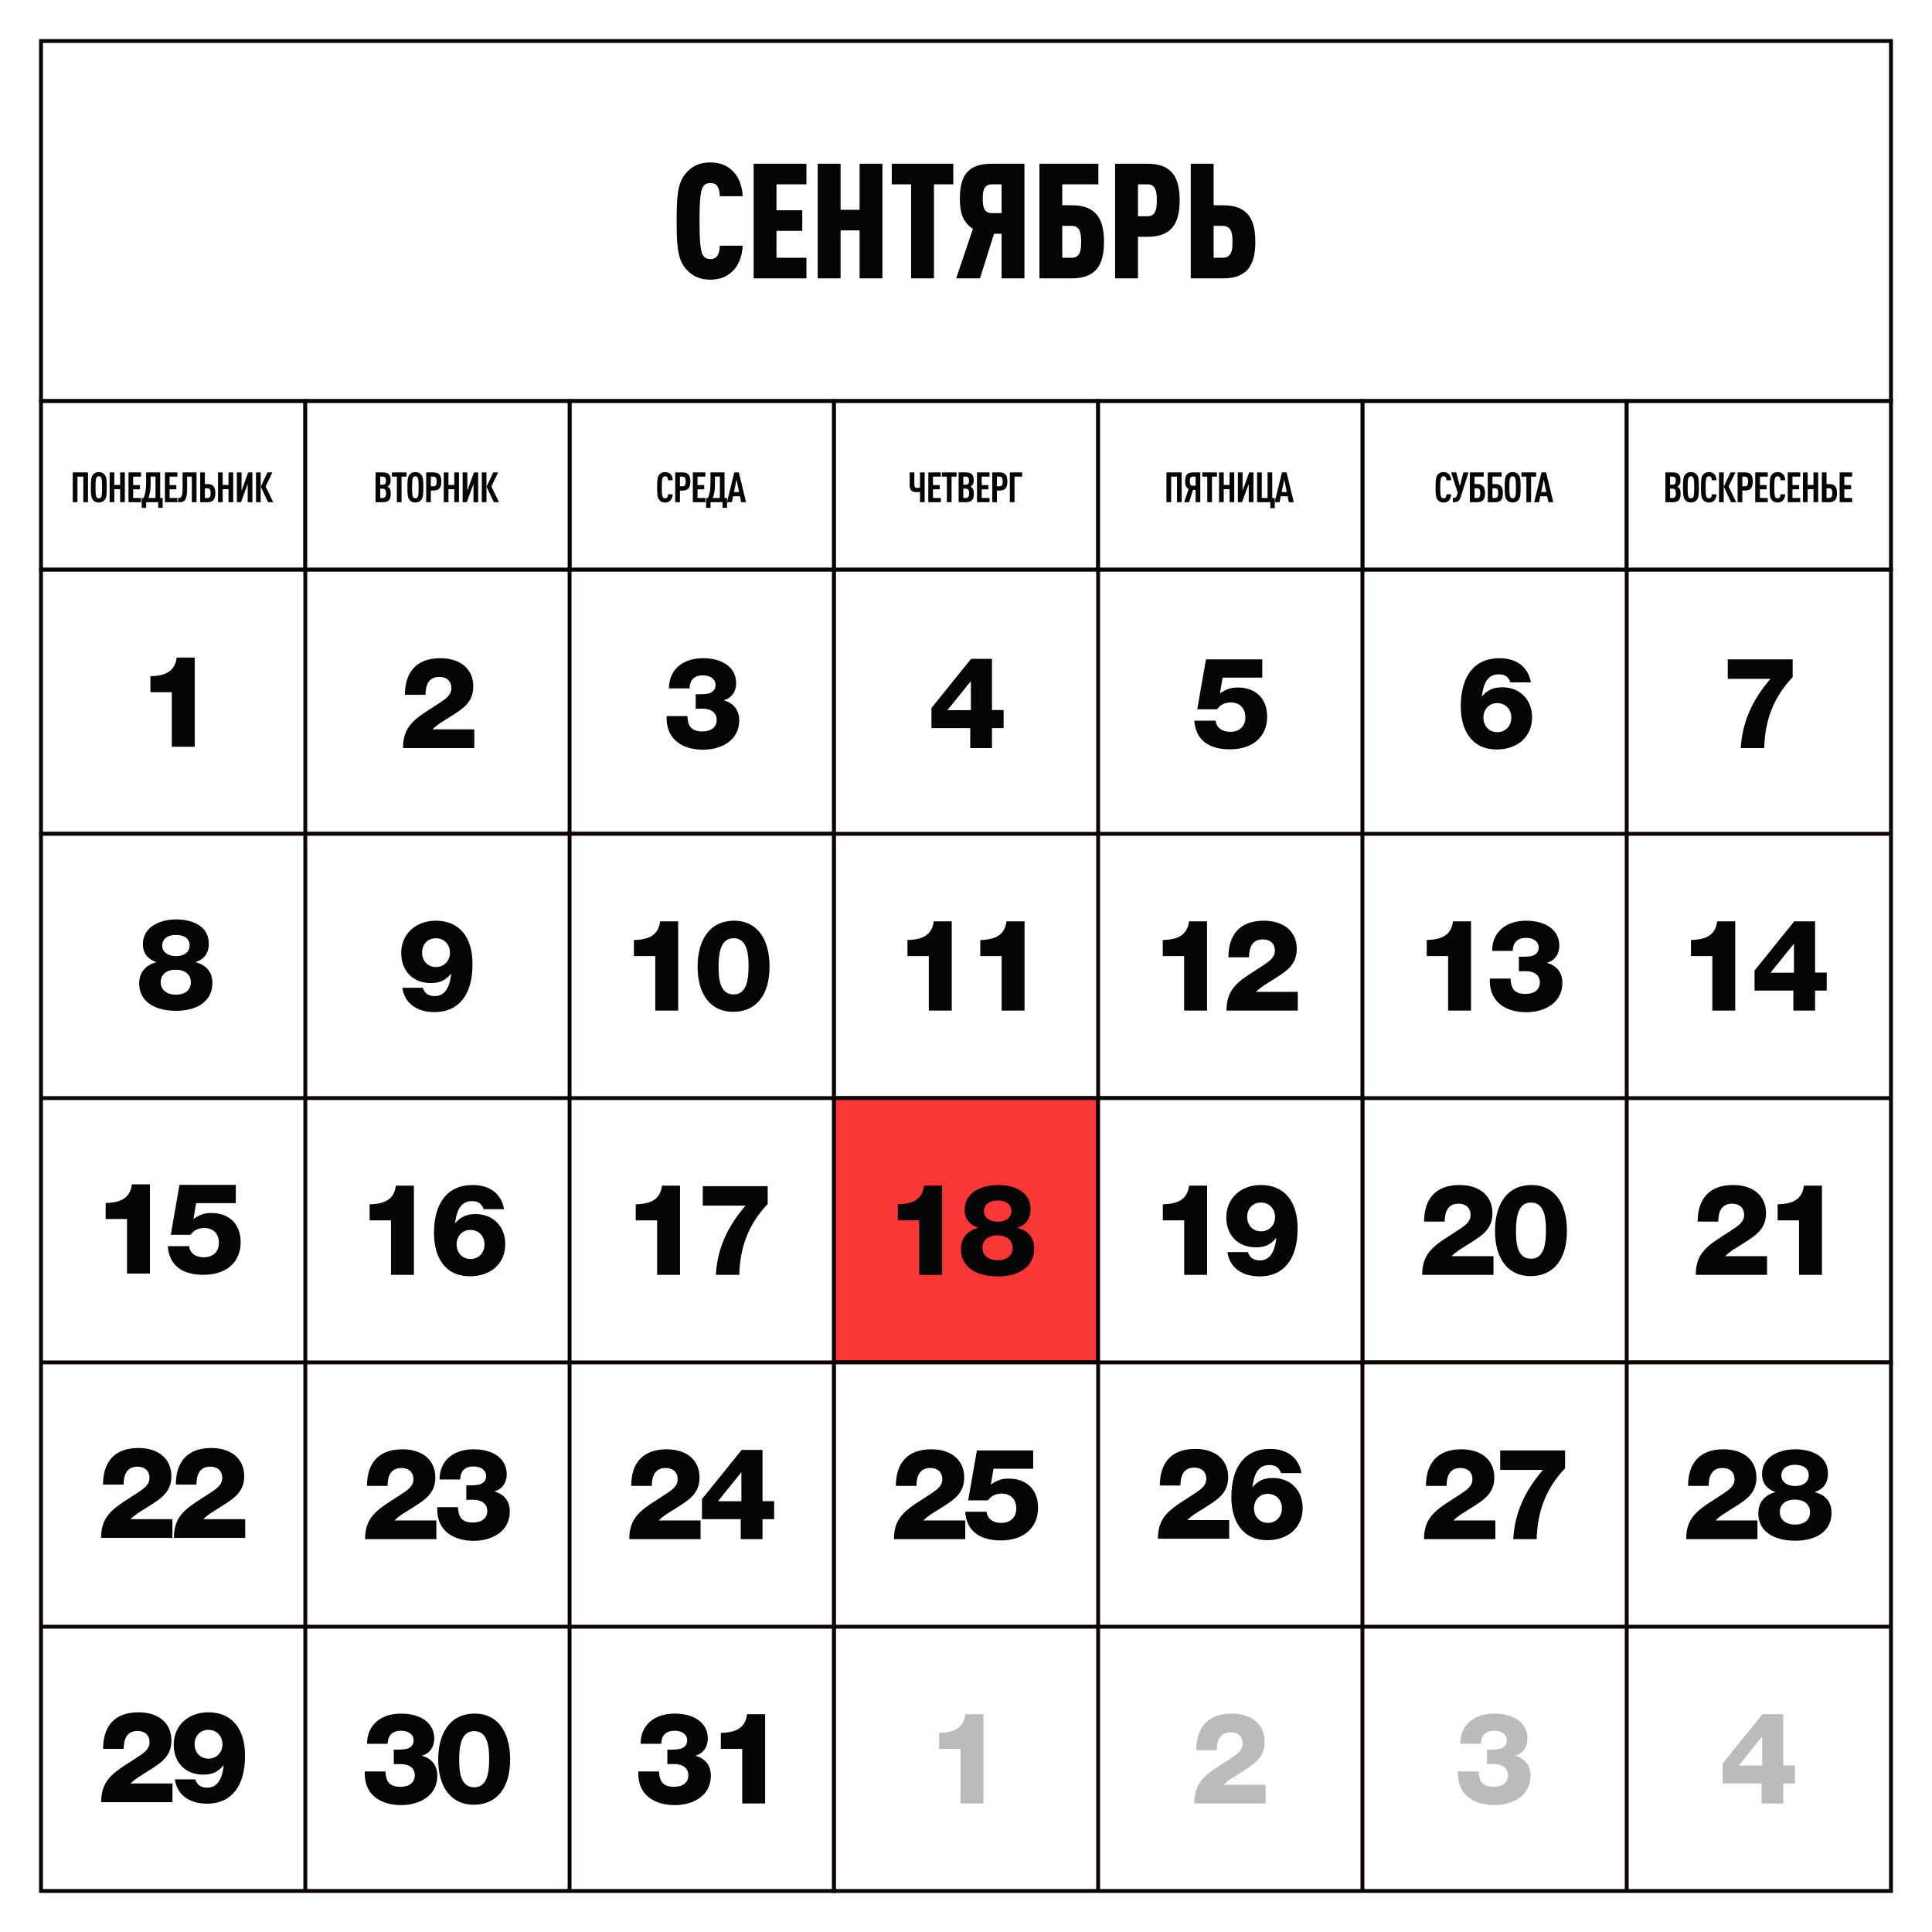 <svg xmlns="http://www.w3.org/2000/svg" xml:space="preserve" width="160" height="160" style="shape-rendering:geometricPrecision;text-rendering:geometricPrecision;image-rendering:optimizeQuality;fill-rule:evenodd;clip-rule:evenodd" viewBox="0 0 18247345 18247345"><defs><style>.str0,.str1{stroke:#040507;stroke-width:36509.1}.str0{stroke:#0d0303}.fil0{fill:#fff}.fil2,.fil3{fill:#040507;fill-rule:nonzero}.fil3{fill:#bcbaba}</style></defs><g id="Слой_x0020_1"><g id="_2187875010384"><path class="fil0" d="M7-7h18247345v18247346H7z"/><path class="fil0 str0" d="M12867792 5378960h2496084v2496183h-2496084zM15363877 5378960h2496084v2496183h-2496084zM7875623 5378960h2496084v2496183H7875623zM10371708 5378960h2496084v2496183h-2496084zM12867792 7875162h2496084v2496183h-2496084zM15363877 7875162h2496084v2496183h-2496084zM7875623 7875162h2496084v2496183H7875623zM10371708 7875162h2496084v2496183h-2496084zM12867792 10371363h2496084v2496183h-2496084zM15363877 10371363h2496084v2496183h-2496084z"/><path class="str0" style="fill:#fa3737" d="M7875623 10371363h2496084v2496183H7875623z"/><path class="fil0 str0" d="M10371708 10371363h2496084v2496183h-2496084zM12867792 12867565h2496084v2496183h-2496084zM15363877 12867565h2496084v2496183h-2496084zM7875623 12867565h2496084v2496183H7875623zM10371708 12867565h2496084v2496183h-2496084zM12867792 15363766h2496084v2496183h-2496084zM15363877 15363766h2496084v2496183h-2496084zM7875623 15363766h2496084v2496183H7875623zM10371708 15363766h2496084v2496183h-2496084z"/><path class="fil0 str1" d="M387370 387359h17472590v3400782H387370z"/><path class="fil2" d="M7014486 2320418h-215908c-1508 30388-4569 60819-16724 83621-12155 25863-33449 42587-72975 42587-39570 0-60863-18276-73018-42587-25863-50173-28880-185519-28880-316297 0-130777 3017-266124 28880-316297 12155-24311 33448-42587 73018-42587 39526 0 60820 15216 72975 41078 12155 22802 15216 53234 16724 83622h215908c-4526-103406-41035-188537-97285-241770-54743-51682-118623-77544-208322-77544-117114 0-188580 48664-237245 109484-76035 92760-80604 235693-80604 444014 0 208322 4569 351255 80604 444015 48665 60819 120131 109484 237245 109484 89699 0 153579-25863 208322-77544 56250-53234 92759-139916 97285-243279z"/><path id="1" class="fil2" d="M7616692 2629085v-194657h-282805v-253926h243279v-194658h-243279v-244787h282805v-194658h-498756v1082686z"/><path id="2" class="fil2" d="M8334460 2629085V1546399h-215908v434919h-179442v-434919h-215951v1082686h215951v-453152h179442v453152z"/><path id="3" class="fil2" d="M9003563 1741057v-194658h-580869v194658h182459v888028h215908v-888028z"/><path id="4" class="fil2" d="M9675727 2629085V1546399h-308711c-235692 0-301081 123191-301081 329961 0 115605 18276 218969 123191 284357l-158148 468368h225046l132286-421212h71466v421212h215951zm-215951-615870h-91208c-82113 0-86682-74483-86682-136855 0-62328 4569-135303 86682-135303h91208v272158z"/><path id="5" class="fil2" d="M10426944 2283909c0-211382-69958-345177-304142-345177h-89700v-197675h340608v-194658h-556559v1082686h305651c234184 0 304142-133794 304142-345176zm-215951 0c0 68406-4569 150519-86682 150519h-91209v-301082h91209c82113 0 86682 82113 86682 150563z"/><path id="6" class="fil2" d="M11141651 1891576c0-211339-69958-345177-304142-345177h-305650v1082686h215951v-392332h89699c234184 0 304142-133795 304142-345177zm-215951 0c0 68449-4569 150562-86682 150562h-91208v-301081h91208c82113 0 86682 82113 86682 150519z"/><path id="7" class="fil2" d="M11856359 2283909c0-211382-69958-345177-304142-345177h-89700v-392333h-215951v1082686h305651c234184 0 304142-133794 304142-345176zm-215952 0c0 68406-3017 150519-94268 150519h-83622v-301082h83622c91251 0 94268 82113 94268 150563z"/><path class="fil0 str0" d="M5379539 5378960h2496084v2496183H5379539zM387370 5378960h2496084v2496183H387370zM2883454 5378960h2496084v2496183H2883454z"/><path class="fil2" d="M1839118 6210338h-170433c-16940 139054-118493 172890-247848 176511v151123h201899v515006h216382v-842640z"/><path class="fil0 str0" d="M5379539 7875162h2496084v2496183H5379539zM387370 7875162h2496084v2496183H387370zM2883454 7875162h2496084v2496183H2883454zM5379539 10371363h2496084v2496183H5379539zM387370 10371363h2496084v2496183H387370zM2883454 10371363h2496084v2496183H2883454zM5379539 12867565h2496084v2496183H5379539zM387370 12867565h2496084v2496183H387370zM2883454 12867565h2496084v2496183H2883454zM5379539 15363766h2496084v2496183H5379539zM387370 15363766h2496084v2496183H387370zM2883454 15363766h2496084v2496183H2883454z"/><path class="fil0 str1" d="M12867792 3788148h2496084v1590821h-2496084z"/><path class="fil2" d="M13705951 4668465h-44268c-388 10302-1982 20560-6724 27716-3965 6293-10302 10258-20948 10258-10690 0-17027-4353-20949-10689-8707-13406-9914-41897-9914-93277 0-51423 1207-79872 9914-93321 3922-6336 10259-10646 20949-10646 10646 0 16983 3922 20948 10259 4742 6724 6336 16983 6724 27284h44268c-776-24914-8319-46250-22543-59311-12630-11853-28061-18190-49397-18190-26121 0-43104 10302-54570 24139-18578 22112-20561 52974-20561 119786 0 66811 1983 97630 20561 119786 11466 13836 28449 24095 54570 24095 21336 0 35948-5905 48621-17759 14224-13061 22543-34785 23319-60130z"/><path id="1" class="fil2" d="M13869833 4461738h-48234l-33621 130045-33966-130045h-48233l61682 190132-6337 22931c-6336 22156-15043 28880-39526 28880v39526c45044 0 61251-8319 73923-47845l74312-233624z"/><path id="2" class="fil2" d="M14025438 4657430c0-58923-21380-85389-72372-85389h-26465v-70777h86552v-39526h-130863v281469h70776c50992 0 72372-26897 72372-85777zm-44311 0c0 28449-5905 45863-29655 45863h-24871v-91337h24871c23750 0 29655 16983 29655 45474z"/><path id="3" class="fil2" d="M14194837 4657430c0-58923-21380-85389-72372-85389h-26466v-70777h86553v-39526h-130864v281469h70777c50992 0 72372-26897 72372-85777zm-44311 0c0 28449-5905 45863-29656 45863h-24871v-91337h24871c23751 0 29656 16983 29656 45474z"/><path id="4" class="fil2" d="M14361822 4602473c0-66812-1552-97674-20561-119786-11466-13837-28449-24139-54527-24139-26121 0-43104 10302-54569 24139-18578 22500-20561 52974-20561 119786 0 66811 1983 97242 20561 119786 11465 13836 28448 24095 54569 24095 26078 0 43061-10259 54527-24095 19009-22156 20561-52975 20561-119786zm-44268 0c0 51380-1164 79871-9483 93277-3966 6336-10690 10689-21337 10689-10689 0-17026-4353-20948-10689-8319-13406-9914-41897-9914-93277 0-51423 1595-79872 9914-93321 3922-6336 10259-10646 20948-10646 10647 0 17371 4310 21337 10646 8319 13449 9483 41898 9483 93321z"/><path id="5" class="fil2" d="M14508332 4501652v-39914h-138752v39914h47027v241555h44268v-241555z"/><path id="6" class="fil2" d="m14670619 4743207-68363-281469h-43104l-69182 281469h46638l11078-55733h65216l11466 55733h46251zm-65993-95691h-48233l24095-117803 24138 117803z"/><path class="fil0 str1" d="M15363876 3788148h2496084v1590821h-2496084z"/><path class="fil2" d="M15872703 4662560c0-26078-3190-43104-16207-56553-3966-3922-9483-7500-15431-10259 5948-2370 10689-5948 14612-9870 13060-13449 16207-28880 16207-49053 0-30431-4741-44655-17759-57716-11465-11854-28492-17371-54569-17371h-70389v281469h70001c26465 0 43492-5948 55345-17802 13449-13836 18190-29655 18190-62845zm-44311-3147c0 32802-9871 43880-33578 43880h-21336v-87803h21336c23707 0 33578 12673 33578 43923zm-776-119829c0 26897-9095 38362-32026 38362h-22112v-76294h22112c22931 0 32026 10259 32026 37932z"/><path id="1" class="fil2" d="M16045636 4602473c0-66812-1552-97674-20560-119786-11466-13837-28449-24139-54527-24139-26121 0-43104 10302-54570 24139-18577 22500-20560 52974-20560 119786 0 66811 1983 97242 20560 119786 11466 13836 28449 24095 54570 24095 26078 0 43061-10259 54527-24095 19008-22156 20560-52975 20560-119786zm-44268 0c0 51380-1163 79871-9482 93277-3966 6336-10690 10689-21337 10689-10690 0-17026-4353-20948-10689-8320-13406-9914-41897-9914-93277 0-51423 1594-79872 9914-93321 3922-6336 10258-10646 20948-10646 10647 0 17371 4310 21337 10646 8319 13449 9482 41898 9482 93321z"/><path id="2" class="fil2" d="M16212276 4668465h-44268c-387 10302-1982 20560-6724 27716-3965 6293-10302 10258-20948 10258-10690 0-17026-4353-20949-10689-8707-13406-9914-41897-9914-93277 0-51423 1207-79872 9914-93321 3923-6336 10259-10646 20949-10646 10646 0 16983 3922 20948 10259 4742 6724 6337 16983 6724 27284h44268c-776-24914-8319-46250-22543-59311-12630-11853-28061-18190-49397-18190-26121 0-43104 10302-54570 24139-18578 22112-20561 52974-20561 119786 0 66811 1983 97630 20561 119786 11466 13836 28449 24095 54570 24095 21336 0 35948-5905 48621-17759 14224-13061 22543-34785 23319-60130z"/><path id="3" class="fil2" d="m16398313 4743207-71940-148665 64440-132804h-46682l-63233 134786 68406 146683h49009zm-118234 0v-281469h-44268v281469h44268z"/><path id="4" class="fil2" d="M16554694 4547515c0-58923-21379-85777-72371-85777h-70777v281469h44311v-110303h26466c50992 0 72371-26509 72371-85389zm-44310 0c0 28449-5906 45475-29656 45475h-24871v-91338h24871c23750 0 29656 17371 29656 45863z"/><path id="5" class="fil2" d="M16696032 4743207v-39914h-73923v-81855h63622v-39914h-63622v-79872h73923v-39914h-118234v281469z"/><path id="6" class="fil2" d="M16861078 4668465h-44268c-388 10302-1983 20560-6724 27716-3966 6293-10302 10258-20949 10258-10690 0-17026-4353-20948-10689-8707-13406-9914-41897-9914-93277 0-51423 1207-79872 9914-93321 3922-6336 10258-10646 20948-10646 10647 0 16983 3922 20949 10259 4741 6724 6336 16983 6724 27284h44268c-776-24914-8319-46250-22544-59311-12629-11853-28060-18190-49397-18190-26121 0-43104 10302-54570 24139-18577 22112-20560 52974-20560 119786 0 66811 1983 97630 20560 119786 11466 13836 28449 24095 54570 24095 21337 0 35949-5905 48621-17759 14225-13061 22544-34785 23320-60130z"/><path id="7" class="fil2" d="M17003235 4743207v-39914h-73924v-81855h63622v-39914h-63622v-79872h73924v-39914h-118235v281469z"/><path id="8" class="fil2" d="M17172245 4743207v-281469h-44310v118579h-54915v-118579h-44311v281469h44311v-122932h54915v122932z"/><path id="9" class="fil2" d="M17349963 4657430c0-58923-21379-85389-72371-85389h-26466v-110303h-44311v281469h70777c50992 0 72371-26897 72371-85777zm-44311 0c0 28449-5905 45863-29655 45863h-24871v-91337h24871c23750 0 29655 16983 29655 45474z"/><path id="10" class="fil2" d="M17493284 4743207v-39914h-73923v-81855h63621v-39914h-63621v-79872h73923v-39914h-118234v281469z"/><path class="fil0 str1" d="M7875623 3788148h2496084v1590821H7875623z"/><path class="fil2" d="M8733129 4743207v-281469h-44311v144657c-9095 1207-15776 1983-24871 1983-19009 0-28104-7112-28104-33190v-113450h-44268v117803c0 49785 19397 68406 65217 68406 10302 0 20991-431 32457-1982v97242h43880z"/><path id="1" class="fil2" d="M8885933 4743207v-39914h-73924v-81855h63622v-39914h-63622v-79872h73924v-39914h-118235v281469z"/><path id="2" class="fil2" d="M9034771 4501652v-39914h-138752v39914h47026v241555h44268v-241555z"/><path id="3" class="fil2" d="M9197488 4662560c0-26078-3189-43104-16207-56553-3965-3922-9483-7500-15431-10259 5948-2370 10690-5948 14612-9870 13061-13449 16207-28880 16207-49053 0-30431-4741-44655-17759-57716-11465-11854-28491-17371-54569-17371h-70389v281469h70001c26466 0 43492-5948 55345-17802 13449-13836 18190-29655 18190-62845zm-44311-3147c0 32802-9870 43880-33578 43880h-21336v-87803h21336c23708 0 33578 12673 33578 43923zm-775-119829c0 26897-9095 38362-32027 38362h-22112v-76294h22112c22932 0 32027 10259 32027 37932z"/><path id="4" class="fil2" d="M9345938 4743207v-39914h-73923v-81855h63622v-39914h-63622v-79872h73923v-39914h-118234v281469z"/><path id="5" class="fil2" d="M9514561 4547515c0-58923-21379-85777-72371-85777h-70777v281469h44311v-110303h26466c50992 0 72371-26509 72371-85389zm-44311 0c0 28449-5905 45475-29655 45475h-24871v-91338h24871c23750 0 29655 17371 29655 45863z"/><path id="6" class="fil2" d="M9653917 4501652v-39914h-116252v281469h44311v-241555z"/><path class="fil0 str1" d="M10371708 3788148h2496084v1590821h-2496084z"/><path class="fil2" d="M11160746 4743207v-281469h-143924v281469h44268v-241555h55345v241555z"/><path id="1" class="fil2" d="m11230532 4743207 36767-115432h24871v115432h44311v-281469h-71165c-51423 0-71983 24871-71983 83018 0 34785 7155 59699 32845 73536l-41897 124915h46251zm7112-198451c0-23319 3534-43104 27285-43104h27241v86165h-27241c-23751 0-27285-19741-27285-43061z"/><path id="2" class="fil2" d="M11494414 4501652v-39914h-138752v39914h47027v241555h44268v-241555z"/><path id="3" class="fil2" d="M11657132 4743207v-281469h-44311v118579h-54915v-118579h-44310v281469h44310v-122932h54915v122932z"/><path id="4" class="fil2" d="m11730840 4743207 63276-172373v172373h44268v-281469h-39526l-62846 172373v-172373h-44311v281469z"/><path id="5" class="fil2" d="M12039809 4799760v-96467h-23707v-241555h-44311v241555h-54527v-241555h-44310v281469h124958v56553z"/><path id="6" class="fil2" d="m12219467 4743207-68363-281469h-43104l-69182 281469h46638l11078-55733h65216l11466 55733h46251zm-65993-95691h-48233l24095-117803 24138 117803z"/><path class="fil0 str1" d="M5379539 3788148h2496084v1590821H5379539z"/><path class="fil2" d="M6353530 4668465h-44268c-388 10302-1983 20560-6725 27716-3965 6293-10301 10258-20948 10258-10690 0-17026-4353-20949-10689-8707-13406-9914-41897-9914-93277 0-51423 1207-79872 9914-93321 3923-6336 10259-10646 20949-10646 10647 0 16983 3922 20948 10259 4742 6724 6337 16983 6725 27284h44268c-776-24914-8320-46250-22544-59311-12629-11853-28061-18190-49397-18190-26121 0-43104 10302-54570 24139-18578 22112-20560 52974-20560 119786 0 66811 1982 97630 20560 119786 11466 13836 28449 24095 54570 24095 21336 0 35949-5905 48621-17759 14225-13061 22544-34785 23320-60130z"/><path id="1" class="fil2" d="M6520601 4547515c0-58923-21380-85777-72372-85777h-70777v281469h44311v-110303h26466c50992 0 72372-26509 72372-85389zm-44311 0c0 28449-5906 45475-29656 45475h-24871v-91338h24871c23750 0 29656 17371 29656 45863z"/><path id="2" class="fil2" d="M6661939 4743207v-39914h-73924v-81855h63622v-39914h-63622v-79872h73924v-39914h-118235v281469z"/><path id="3" class="fil2" d="M6866510 4796570v-93277h-23319v-241555h-132847v105131c0 55776-8663 99225-23319 136424h-18190v93277h41897v-53363h113881v53363h41897zm-67587-93277h-66811c13017-35216 20561-74742 20561-125347v-76682h46250v202029z"/><path id="4" class="fil2" d="m7046599 4743207-68363-281469h-43104l-69182 281469h46638l11078-55733h65216l11466 55733h46251zm-65992-95691h-48234l24095-117803 24139 117803z"/><path class="fil0 str1" d="M387370 3788148h2496084v1590821H387370z"/><path class="fil2" d="M831045 4743207v-281469H687121v281469h44268v-241555h55345v241555z"/><path id="1" class="fil2" d="M1008332 4602473c0-66812-1552-97674-20561-119786-11465-13837-28448-24139-54526-24139-26121 0-43104 10302-54570 24139-18578 22500-20561 52974-20561 119786 0 66811 1983 97242 20561 119786 11466 13836 28449 24095 54570 24095 26078 0 43061-10259 54526-24095 19009-22156 20561-52975 20561-119786zm-44268 0c0 51380-1164 79871-9483 93277-3965 6336-10690 10689-21336 10689-10690 0-17026-4353-20949-10689-8319-13406-9914-41897-9914-93277 0-51423 1595-79872 9914-93321 3923-6336 10259-10646 20949-10646 10646 0 17371 4310 21336 10646 8319 13449 9483 41898 9483 93321z"/><path id="2" class="fil2" d="M1178937 4743207v-281469h-44310v118579h-54915v-118579h-44311v281469h44311v-122932h54915v122932z"/><path id="3" class="fil2" d="M1331741 4743207v-39914h-73923v-81855h63621v-39914h-63621v-79872h73923v-39914h-118234v281469z"/><path id="4" class="fil2" d="M1536313 4796570v-93277h-23320v-241555h-132846v105131c0 55776-8664 99225-23319 136424h-18190v93277h41897v-53363h113881v53363h41897zm-67587-93277h-66812c13018-35216 20561-74742 20561-125347v-76682h46251v202029z"/><path id="5" class="fil2" d="M1675711 4743207v-39914h-73923v-81855h63621v-39914h-63621v-79872h73923v-39914h-118234v281469z"/><path id="6" class="fil2" d="M1856188 4743207v-281469h-131683v156123c0 79871-17759 85432-37932 85432h-3965v39914h13060c39527 0 71553-11853 71553-120174v-121381h44656v241555h44311z"/><path id="7" class="fil2" d="M2033905 4657430c0-58923-21379-85389-72371-85389h-26466v-110303h-44311v281469h70777c50992 0 72371-26897 72371-85777zm-44311 0c0 28449-5905 45863-29655 45863h-24871v-91337h24871c23750 0 29655 16983 29655 45474z"/><path id="8" class="fil2" d="M2202528 4743207v-281469h-44311v118579h-54914v-118579h-44311v281469h44311v-122932h54914v122932z"/><path id="9" class="fil2" d="m2276236 4743207 63277-172373v172373h44267v-281469h-39526l-62846 172373v-172373h-44310v281469z"/><path id="10" class="fil2" d="m2580464 4743207-71941-148665 64441-132804h-46682l-63233 134786 68406 146683h49009zm-118234 0v-281469h-44268v281469h44268z"/><path class="fil0 str1" d="M2883454 3788148h2496084v1590821H2883454z"/><path class="fil2" d="M3690478 4662560c0-26078-3189-43104-16207-56553-3965-3922-9483-7500-15431-10259 5948-2370 10690-5948 14612-9870 13061-13449 16207-28880 16207-49053 0-30431-4741-44655-17759-57716-11465-11854-28491-17371-54569-17371h-70389v281469h70001c26466 0 43492-5948 55345-17802 13449-13836 18190-29655 18190-62845zm-44311-3147c0 32802-9870 43880-33578 43880h-21336v-87803h21336c23708 0 33578 12673 33578 43923zm-776-119829c0 26897-9094 38362-32026 38362h-22112v-76294h22112c22932 0 32026 10259 32026 37932z"/><path id="1" class="fil2" d="M3840092 4501652v-39914h-138752v39914h47027v241555h44268v-241555z"/><path id="2" class="fil2" d="M3998025 4602473c0-66812-1551-97674-20560-119786-11466-13837-28449-24139-54527-24139-26121 0-43104 10302-54570 24139-18577 22500-20560 52974-20560 119786 0 66811 1983 97242 20560 119786 11466 13836 28449 24095 54570 24095 26078 0 43061-10259 54527-24095 19009-22156 20560-52975 20560-119786zm-44268 0c0 51380-1163 79871-9482 93277-3966 6336-10690 10689-21337 10689-10690 0-17026-4353-20948-10689-8320-13406-9914-41897-9914-93277 0-51423 1594-79872 9914-93321 3922-6336 10258-10646 20948-10646 10647 0 17371 4310 21337 10646 8319 13449 9482 41898 9482 93321z"/><path id="3" class="fil2" d="M4168243 4547515c0-58923-21380-85777-72372-85777h-70776v281469h44310v-110303h26466c50992 0 72372-26509 72372-85389zm-44311 0c0 28449-5905 45475-29656 45475h-24871v-91338h24871c23751 0 29656 17371 29656 45863z"/><path id="4" class="fil2" d="M4334883 4743207v-281469h-44311v118579h-54914v-118579h-44311v281469h44311v-122932h54914v122932z"/><path id="5" class="fil2" d="m4408591 4743207 63277-172373v172373h44267v-281469h-39526l-62846 172373v-172373h-44311v281469z"/><path id="6" class="fil2" d="m4712819 4743207-71941-148665 64441-132804h-46682l-63233 134786 68406 146683h49009zm-118234 0v-281469h-44268v281469h44268z"/><path class="fil2" d="M6512713 6501893c2413-80992 45948-123320 126941-123320 71294 0 118450 36294 118450 91898 0 43535-30216 74958-80993 82199-19353 2414-50776 4828-73751 4828-13276 0-18103 0-32629-1207v137846c44742-1207 49569-1207 61638-1207 85863 0 136640 39872 136640 106381 0 67673-51983 108795-135433 108795-106380 0-137803-53191-141424-145088h-195865v21767c0 205520 158408 296211 343367 296211 170433 0 342116-84657 342116-278064 0-96726-54397-164442-147502-188623 72544-18104 118493-79786 118493-161985 0-143838-122113-235736-313107-235736-192244 0-321599 108795-321599 285305h194658zM4479669 6888752h-395350c49570-49570 85864-66466 163235-116036 118450-74958 222417-135433 222417-290176 0-163192-120864-265952-310694-265952-232115 0-334875 137804-334875 345737h194658c0-83406 24181-169226 130562-169226 70130 0 113622 41078 113622 105174 0 70130-59225 105174-111208 140217-199485 133019-345737 193451-345737 424359v2414h673370v-176511zM9479087 6706206h-110002v-483583h-197071l-374746 464230v189830h366297v188580h205520v-188580h110002v-170477zm-309487 1207h-221253l221253-274443v274443zM11921963 6227450h-531947l-82199 471515h187373c31466-44742 74958-64096 129355-64096 84656 0 137847 54398 137847 140261 0 83406-55604 136596-141468 136596-79785 0-132975-39914-139010-105173h-201899c12112 186166 142674 270779 336082 270779 216425 0 351815-118450 351815-309487 0-168019-106381-274400-275650-274400-65260 0-105174 13276-170477 55604l25389-148709h374789v-172890zM14459150 6445082c-26595-146295-134225-228494-298624-228494-232115 0-363884 165606-363884 454575 0 218796 97932 407419 339703 407419 184959 0 333668-108838 333668-304659 0-166856-116079-282892-280478-282892-84613 0-140217 25389-194615 88234 13276-95518 39872-210347 159571-210347 59225 0 91855 21767 111209 76164h193450zm-320392 195865c79786 0 135390 56811 135390 136597 0 79785-55604 137803-132976 137803-76165 0-130562-58018-130562-137803 0-78579 54397-136597 128148-136597zM16931079 6227450h-612939v183796h403798c-168063 194614-267202 404962-280478 654017h221210c7241-263538 87070-477549 268409-669750v-168063zM1476484 9087401c-95518 27802-162028 89440-162028 201899 0 159571 131769 257503 348195 257503 212761 0 343323-100346 343323-261167 0-103967-54397-170433-160778-198235 83406-25389 126941-85863 126941-175304 0-170477-163191-228495-308280-228495-142674 0-314314 64053-314314 233322 0 90691 49570 142675 126941 170477zm182546-257504c83406 0 131769 36251 131769 97933 0 62845-49570 102717-128148 102717-78579 0-130562-39872-130562-100303 0-60475 50776-100347 126941-100347zm-1207 328798c89441 0 145045 45949 145045 118493s-53190 117286-141424 117286c-87070 0-143881-45949-143881-118493 0-71337 55604-117286 140260-117286zM6405211 8701922h-170433c-16940 139053-118493 172890-247848 176511v151122h201899v515007h216382v-842640z"/><path id="1" class="fil2" d="M6935735 8695887c-252675 0-346944 209141-346944 432807 0 267159 125691 427937 334875 427937 217589 0 344530-157157 344530-427937 0-269615-125734-432807-332461-432807zm-6034 165606c126941 0 140217 149915 140217 258753 0 97889-4828 271986-140217 271986-136597 0-142675-161985-142675-262331 0-183752 43535-268408 142675-268408z"/><path class="fil2" d="M3800264 9329387c19354 143838 134183 229701 303452 229701 229701 0 360264-164442 359057-454575 0-257503-128149-408626-345781-408626-192200 0-327590 126941-327590 305866 0 169226 111208 282892 278021 282892 87070 0 136639-22975 194657-89484-9655 91897-41121 212804-154743 212804-56811 0-97932-22974-113665-78578h-193408zm316728-467894c76165 0 132976 58061 132976 136639 0 78579-56811 135390-132976 135390-76164 0-130562-56811-130562-136597 0-78578 54398-135432 130562-135432zM8988994 8701922h-170433c-16940 139053-118493 172890-247848 176511v151122h201899v515007h216382v-842640z"/><path id="1" class="fil2" d="M9676675 8701922h-170433c-16940 139053-118493 172890-247848 176511v151122h201899v515007h216382v-842640z"/><path class="fil2" d="M11400404 8701922h-170433c-16940 139053-118493 172890-247848 176511v151122h201899v515007h216382v-842640z"/><path id="1" class="fil2" d="M12257355 9368051h-395350c49570-49570 85863-66467 163235-116036 118450-74958 222417-135433 222417-290176 0-163192-120864-265952-310694-265952-232115 0-334875 137804-334875 345737h194658c0-83406 24181-169226 130562-169226 70130 0 113622 41078 113622 105174 0 70130-59225 105173-111208 140217-199486 133019-345738 193451-345738 424359v2414h673371v-176511z"/><path class="fil2" d="M13893454 8701922h-170434c-16940 139053-118493 172890-247848 176511v151122h201899v515007h216383v-842640z"/><path id="1" class="fil2" d="M14287381 8981192c2414-80992 45949-123320 126941-123320 71294 0 118450 36293 118450 91898 0 43535-30216 74957-80992 82199-19354 2414-50777 4828-73751 4828-13276 0-18104 0-32630-1207v137846c44742-1207 49570-1207 61639-1207 85863 0 136639 39872 136639 106381 0 67673-51983 108795-135432 108795-106381 0-137804-53191-141425-145089h-195864v21768c0 205520 158407 296211 343366 296211 170433 0 342117-84657 342117-278064 0-96726-54398-164442-147502-188623 72544-18104 118493-79786 118493-161985 0-143838-122114-235736-313108-235736-192244 0-321599 108795-321599 285305h194658z"/><path class="fil2" d="M16388960 8701922h-170434c-16939 139053-118493 172890-247848 176511v151122h201900v515007h216382v-842640z"/><path id="1" class="fil2" d="M17253152 9185505h-110002v-483583h-197071l-374746 464230v189830h366297v188580h205520v-188580h110002v-170477zm-309487 1207h-221253l221253-274443v274443z"/><path class="fil2" d="M1416053 11185876h-170434c-16939 139053-118493 172890-247848 176511v151122h201900v515007h216382v-842640z"/><path id="1" class="fil2" d="M2227054 11190703h-531946l-82199 471515h187373c31466-44742 74957-64096 129355-64096 84656 0 137846 54398 137846 140261 0 83406-55604 136596-141467 136596-79785 0-132976-39914-139010-105173h-201900c12113 186166 142675 270779 336082 270779 216426 0 351815-118450 351815-309487 0-168019-106380-274400-275650-274400-65259 0-105174 13276-170476 55604l25388-148708h374789v-172891z"/><path class="fil2" d="M6422755 11198160h-170434c-16940 139054-118493 172891-247848 176511v151123h201899v515007h216383v-842641z"/><path id="1" class="fil2" d="M7250696 11202988h-612939v183796h403799c-168063 194614-267202 404962-280478 654017h221210c7241-263538 87070-477550 268408-669750v-168063z"/><path class="fil2" d="M3909145 11198160h-170433c-16940 139054-118493 172891-247848 176511v151123h201899v515007h216382v-842641z"/><path id="1" class="fil2" d="M4761268 11420620c-26595-146295-134226-228494-298625-228494-232115 0-363884 165605-363884 454575 0 218796 97933 407419 339703 407419 184959 0 333668-108838 333668-304659 0-166856-116079-282892-280478-282892-84613 0-140217 25388-194614 88234 13276-95519 39871-210348 159571-210348 59225 0 91854 21768 111208 76165h193451zm-320392 195865c79785 0 135389 56811 135389 136596 0 79786-55604 137804-132975 137804-76165 0-130562-58018-130562-137804 0-78578 54397-136596 128148-136596z"/><path class="fil2" d="M8898303 11198160h-170433c-16940 139054-118493 172891-247848 176511v151123h201899v515007h216382v-842641z"/><path id="1" class="fil2" d="M9237834 11595924c-95519 27802-162028 89441-162028 201899 0 159571 131769 257504 348194 257504 212761 0 343323-100347 343323-261168 0-103966-54397-170433-160778-198235 83407-25388 126942-85863 126942-175304 0-170476-163192-228494-308280-228494-142674 0-314315 64052-314315 233322 0 90691 49570 142674 126942 170476zm182545-257503c83406 0 131769 36250 131769 97932 0 62846-49570 102717-128148 102717-78579 0-130562-39871-130562-100303 0-60475 50776-100346 126941-100346zm-1207 328797c89441 0 145045 45949 145045 118493s-53190 117286-141424 117286c-87070 0-143881-45949-143881-118493 0-71337 55604-117286 140260-117286z"/><path class="fil2" d="M11401008 11198160h-170433c-16940 139054-118493 172891-247848 176511v151123h201899v515007h216382v-842641z"/><path id="1" class="fil2" d="M11593036 11825625c19354 143838 134183 229702 303452 229702 229702 0 360264-164442 359057-454575 0-257503-128149-408626-345781-408626-192200 0-327590 126941-327590 305866 0 169226 111208 282891 278021 282891 87070 0 136639-22974 194657-89483-9655 91897-41121 212804-154743 212804-56811 0-97932-22974-113665-78579h-193408zm316728-467894c76165 0 132976 58062 132976 136640 0 78579-56811 135390-132976 135390-76164 0-130562-56811-130562-136597 0-78578 54398-135433 130562-135433z"/><path class="fil2" d="M14105655 11864290h-395350c49569-49570 85863-66467 163234-116036 118450-74958 222417-135433 222417-290176 0-163192-120863-265952-310694-265952-232115 0-334874 137803-334874 345737h194657c0-83406 24182-169226 130562-169226 70130 0 113622 41078 113622 105174 0 70130-59225 105173-111208 140217-199485 133019-345737 193451-345737 424359v2414h673371v-176511z"/><path id="1" class="fil2" d="M14466909 11192126c-252675 0-346944 209140-346944 432807 0 267159 125691 427937 334875 427937 217589 0 344530-157158 344530-427937 0-269615-125734-432807-332461-432807zm-6034 165605c126941 0 140217 149916 140217 258754 0 97889-4828 271986-140217 271986-136597 0-142675-161985-142675-262331 0-183752 43535-268409 142675-268409z"/><path class="fil2" d="M16689394 11864290h-395349c49569-49570 85863-66467 163234-116036 118450-74958 222417-135433 222417-290176 0-163192-120864-265952-310694-265952-232115 0-334875 137803-334875 345737h194658c0-83406 24181-169226 130562-169226 70130 0 113622 41078 113622 105174 0 70130-59225 105173-111208 140217-199485 133019-345737 193451-345737 424359v2414h673370v-176511z"/><path id="1" class="fil2" d="M17207806 11198160h-170433c-16940 139054-118493 172891-247848 176511v151123h201899v515007h216382v-842641z"/><path class="fil2" d="M1628254 14348201h-395350c49569-49570 85863-66467 163235-116036 118449-74958 222416-135433 222416-290176 0-163192-120863-265952-310693-265952-232115 0-334875 137803-334875 345737h194657c0-83406 24182-169226 130562-169226 70130 0 113622 41078 113622 105174 0 70130-59224 105173-111208 140217-199485 133019-345737 193451-345737 424359v2414h673371v-176511z"/><path id="1" class="fil2" d="M2315935 14348201h-395350c49570-49570 85863-66467 163235-116036 118450-74958 222416-135433 222416-290176 0-163192-120863-265952-310693-265952-232115 0-334875 137803-334875 345737h194657c0-83406 24182-169226 130562-169226 70131 0 113623 41078 113623 105174 0 70130-59225 105173-111209 140217-199485 133019-345737 193451-345737 424359v2414h673371v-176511z"/><path class="fil2" d="M6616809 14360485h-395350c49569-49569 85863-66466 163235-116036 118450-74957 222416-135432 222416-290176 0-163191-120863-265951-310693-265951-232115 0-334875 137803-334875 345737h194657c0-83406 24182-169227 130562-169227 70131 0 113623 41079 113623 105174 0 70130-59225 105174-111209 140218-199485 133018-345737 193450-345737 424358v2414h673371v-176511z"/><path id="1" class="fil2" d="M7311731 14177940h-110001v-483584h-197071l-374747 464230v189830h366298v188580h205520v-188580h110001v-170476zm-309486 1207h-221253l221253-274443v274443z"/><path class="fil2" d="M4121346 14360485h-395350c49570-49569 85863-66466 163235-116036 118450-74957 222416-135432 222416-290176 0-163191-120863-265951-310693-265951-232115 0-334875 137803-334875 345737h194657c0-83406 24182-169227 130562-169227 70131 0 113623 41079 113623 105174 0 70130-59225 105174-111209 140218-199485 133018-345737 193450-345737 424358v2414h673371v-176511z"/><path id="1" class="fil2" d="M4346004 13973627c2414-80992 45949-123321 126941-123321 71294 0 118450 36294 118450 91898 0 43535-30216 74958-80992 82199-19354 2414-50777 4828-73751 4828-13276 0-18104 0-32630-1207v137847c44742-1207 49569-1207 61639-1207 85863 0 136639 39871 136639 106381 0 67673-51983 108794-135433 108794-106380 0-137803-53190-141424-145088h-195864v21768c0 205519 158407 296210 343366 296210 170433 0 342117-84656 342117-278064 0-96725-54398-164441-147502-188623 72544-18103 118493-79785 118493-161985 0-143838-122114-235735-313108-235735-192244 0-321599 108794-321599 285305h194658z"/><path class="fil2" d="M9116539 14360485h-395350c49570-49569 85863-66466 163235-116036 118450-74957 222417-135432 222417-290176 0-163191-120864-265951-310694-265951-232115 0-334875 137803-334875 345737h194658c0-83406 24181-169227 130562-169227 70130 0 113622 41079 113622 105174 0 70130-59225 105174-111208 140218-199486 133018-345738 193450-345738 424358v2414h673371v-176511z"/><path id="1" class="fil2" d="M9758271 13699184h-531946l-82199 471514h187373c31466-44741 74958-64095 129355-64095 84656 0 137846 54397 137846 140260 0 83406-55604 136597-141467 136597-79785 0-132976-39914-139010-105174h-201900c12113 186166 142675 270779 336082 270779 216426 0 351815-118449 351815-309486 0-168020-106380-274400-275650-274400-65259 0-105174 13276-170476 55604l25388-148709h374789v-172890z"/><path class="fil2" d="M11609588 14356822h-395350c49570-49570 85863-66467 163235-116036 118450-74958 222417-135433 222417-290177 0-163191-120864-265951-310694-265951-232115 0-334875 137803-334875 345737h194658c0-83406 24181-169226 130562-169226 70130 0 113622 41078 113622 105173 0 70131-59225 105174-111208 140218-199486 133019-345738 193450-345738 424359v2413h673371v-176510z"/><path id="1" class="fil2" d="M12292442 13913152c-26595-146295-134226-228494-298625-228494-232115 0-363884 165605-363884 454575 0 218795 97932 407419 339703 407419 184959 0 333668-108838 333668-304660 0-166855-116079-282891-280478-282891-84613 0-140217 25388-194614 88234 13276-95519 39871-210348 159571-210348 59225 0 91854 21768 111208 76165h193451zm-320392 195865c79785 0 135389 56811 135389 136596 0 79786-55604 137804-132976 137804-76164 0-130562-58018-130562-137804 0-78578 54398-136596 128149-136596z"/><path class="fil2" d="M14123155 14360485h-395350c49569-49569 85863-66466 163235-116036 118450-74957 222416-135432 222416-290176 0-163191-120863-265951-310693-265951-232115 0-334875 137803-334875 345737h194657c0-83406 24182-169227 130562-169227 70131 0 113623 41079 113623 105174 0 70130-59225 105174-111209 140218-199485 133018-345737 193450-345737 424358v2414h673371v-176511z"/><path id="1" class="fil2" d="M14781827 13699184h-612939v183795h403798c-168062 194615-267201 404962-280477 654017h221209c7242-263538 87070-477549 268409-669750v-168062z"/><path class="fil2" d="M16598747 14360485h-395350c49569-49569 85863-66466 163235-116036 118450-74957 222416-135432 222416-290176 0-163191-120863-265951-310693-265951-232115 0-334875 137803-334875 345737h194657c0-83406 24182-169227 130562-169227 70131 0 113623 41079 113623 105174 0 70130-59225 105174-111209 140218-199485 133018-345737 193450-345737 424358v2414h673371v-176511z"/><path id="1" class="fil2" d="M16769008 14092120c-95519 27802-162028 89441-162028 201899 0 159571 131769 257503 348194 257503 212761 0 343323-100346 343323-261167 0-103967-54397-170433-160778-198235 83406-25388 126941-85863 126941-175304 0-170476-163191-228494-308279-228494-142675 0-314315 64052-314315 233322 0 90690 49570 142674 126942 170476zm182545-257503c83406 0 131769 36250 131769 97932 0 62845-49570 102717-128148 102717-78579 0-130562-39872-130562-100303 0-60475 50776-100346 126941-100346zm-1207 328797c89441 0 145045 45949 145045 118493s-53190 117286-141424 117286c-87070 0-143881-45949-143881-118493 0-71337 55604-117286 140260-117286z"/><path class="fil2" d="M1628857 16844396h-395350c49570-49569 85863-66466 163235-116036 118450-74957 222417-135432 222417-290176 0-163191-120864-265951-310694-265951-232115 0-334875 137803-334875 345737h194658c0-83406 24181-169226 130562-169226 70130 0 113622 41078 113622 105173 0 70131-59225 105174-111208 140218-199486 133019-345738 193450-345738 424359v2413h673371v-176511z"/><path id="1" class="fil2" d="M1651616 16805732c19354 143838 134183 229701 303452 229701 229701 0 360263-164441 359056-454574 0-257504-128148-408626-345780-408626-192201 0-327590 126941-327590 305866 0 169226 111208 282891 278021 282891 87070 0 136639-22974 194657-89484-9655 91898-41121 212805-154743 212805-56811 0-97932-22975-113665-78579h-193408zm316728-467894c76165 0 132976 58061 132976 136640s-56811 135390-132976 135390-130562-56811-130562-136597c0-78579 54397-135433 130562-135433z"/><path class="fil2" d="M6245080 16469823c2414-80993 45949-123321 126941-123321 71294 0 118450 36294 118450 91898 0 43535-30216 74958-80992 82199-19354 2414-50777 4828-73751 4828-13276 0-18104 0-32630-1207v137847c44742-1207 49569-1207 61639-1207 85863 0 136639 39871 136639 106380 0 67674-51983 108795-135433 108795-106380 0-137803-53191-141424-145088h-195864v21767c0 205520 158407 296211 343366 296211 170433 0 342117-84656 342117-278064 0-96725-54398-164442-147502-188623 72544-18104 118493-79786 118493-161985 0-143838-122114-235736-313108-235736-192244 0-321599 108795-321599 285306h194658z"/><path id="1" class="fil2" d="M7226515 16190552h-170433c-16940 139053-118493 172890-247848 176511v151122h201899v515007h216382v-842640z"/><path class="fil2" d="M3661340 16469823c2414-80993 45949-123321 126941-123321 71294 0 118450 36294 118450 91898 0 43535-30216 74958-80992 82199-19354 2414-50777 4828-73751 4828-13276 0-18104 0-32630-1207v137847c44742-1207 49570-1207 61639-1207 85863 0 136639 39871 136639 106380 0 67674-51983 108795-135432 108795-106381 0-137804-53191-141425-145088h-195864v21767c0 205520 158407 296211 343366 296211 170433 0 342117-84656 342117-278064 0-96725-54398-164442-147502-188623 72544-18104 118493-79786 118493-161985 0-143838-122114-235736-313108-235736-192244 0-321599 108795-321599 285306h194658z"/><path id="1" class="fil2" d="M4485618 16184517c-252676 0-346944 209141-346944 432808 0 267158 125691 427936 334875 427936 217589 0 344530-157157 344530-427936 0-269616-125735-432808-332461-432808zm-6035 165606c126941 0 140217 149916 140217 258753 0 97889-4827 271986-140217 271986-136596 0-142674-161984-142674-262331 0-183752 43535-268408 142674-268408z"/><path class="fil3" d="M9288093 16190552h-170433c-16940 139053-118493 172890-247848 176511v151122h201899v515007h216382v-842640zM11953429 16856681h-395350c49569-49570 85863-66466 163235-116036 118449-74958 222416-135433 222416-290176 0-163192-120863-265952-310693-265952-232115 0-334875 137804-334875 345738h194657c0-83407 24182-169227 130562-169227 70131 0 113623 41078 113623 105174 0 70130-59225 105174-111209 140217-199485 133019-345737 193451-345737 424359v2414h673371v-176511zM13986472 16469823c2414-80993 45949-123321 126941-123321 71294 0 118450 36294 118450 91898 0 43535-30216 74958-80992 82199-19354 2414-50777 4828-73751 4828-13276 0-18104 0-32630-1207v137847c44742-1207 49570-1207 61639-1207 85863 0 136639 39871 136639 106380 0 67674-51983 108795-135432 108795-106381 0-137804-53191-141425-145088h-195864v21767c0 205520 158407 296211 343366 296211 170433 0 342117-84656 342117-278064 0-96725-54398-164442-147502-188623 72544-18104 118493-79786 118493-161985 0-143838-122114-235736-313108-235736-192244 0-321599 108795-321599 285306h194658zM16952846 16674136h-110001v-483584h-197072l-374746 464230v189830h366298v188580h205520v-188580h110001v-170476zm-309487 1207h-221252l221252-274444v274444z"/></g></g></svg>